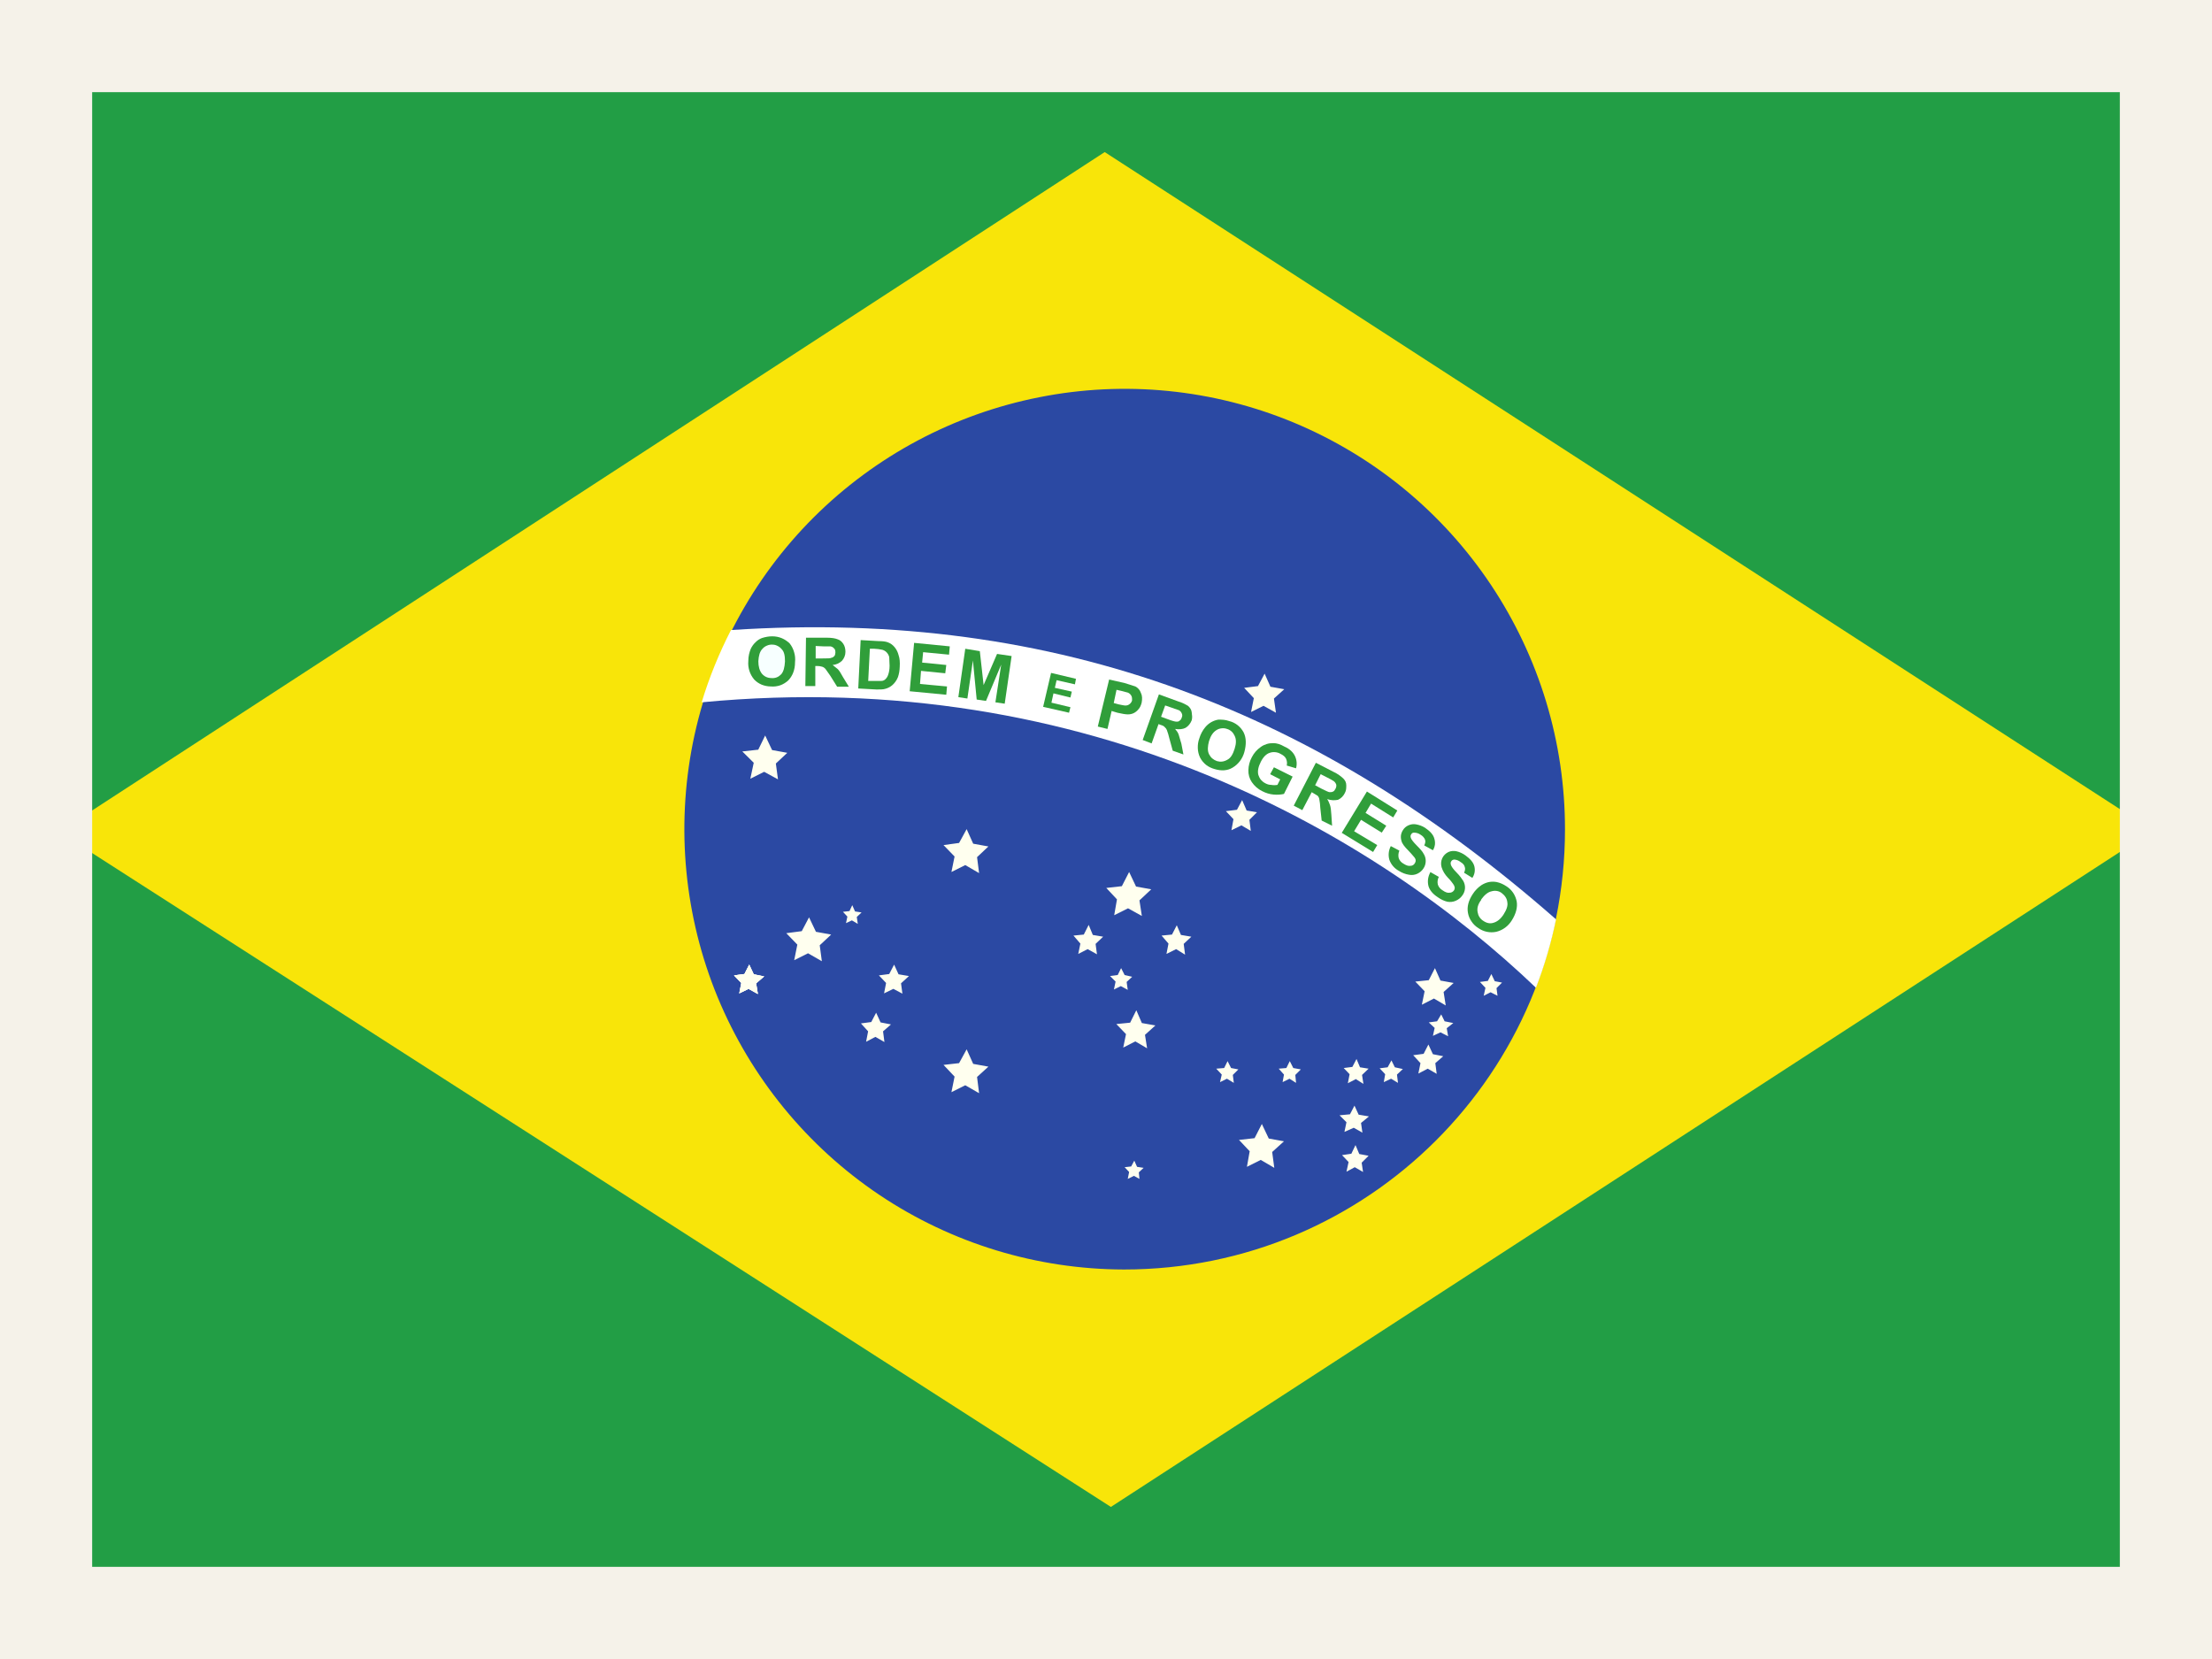 <svg width="24" height="18" viewBox="0 0 24 18" fill="none" xmlns="http://www.w3.org/2000/svg">
<path fill-rule="evenodd" clip-rule="evenodd" d="M0 0H24V18H0V0Z" fill="#229E45"/>
<path fill-rule="evenodd" clip-rule="evenodd" d="M12.053 16.35L23.359 9.011L11.986 1.65L0.642 9.026L12.053 16.35Z" fill="#F8E509"/>
<path fill-rule="evenodd" clip-rule="evenodd" d="M16.98 9C16.98 11.636 14.839 13.774 12.195 13.774C11.25 13.772 10.327 13.491 9.542 12.965C8.758 12.439 8.147 11.692 7.786 10.819C7.426 9.945 7.333 8.985 7.518 8.058C7.704 7.132 8.16 6.281 8.828 5.614C9.497 4.947 10.349 4.493 11.276 4.31C12.202 4.126 13.163 4.222 14.035 4.584C14.908 4.947 15.653 5.56 16.177 6.346C16.701 7.132 16.981 8.055 16.98 9V9Z" fill="#2B49A3"/>
<path fill-rule="evenodd" clip-rule="evenodd" d="M10.623 11.861L10.473 11.775L10.323 11.85L10.357 11.681L10.237 11.554L10.406 11.535L10.488 11.385L10.559 11.543L10.724 11.573L10.601 11.685L10.623 11.861ZM13.826 12.671L13.679 12.585L13.529 12.66L13.559 12.491L13.443 12.368L13.612 12.349L13.691 12.195L13.766 12.353L13.931 12.383L13.803 12.499L13.826 12.671ZM12.446 11.374L12.318 11.299L12.187 11.366L12.217 11.22L12.112 11.111L12.262 11.096L12.329 10.961L12.389 11.1L12.536 11.126L12.423 11.228L12.446 11.374ZM15.686 10.909L15.558 10.834L15.427 10.901L15.457 10.755L15.356 10.65L15.502 10.635L15.569 10.504L15.629 10.639L15.772 10.665L15.663 10.763L15.686 10.909ZM12.389 9.938L12.239 9.855L12.089 9.93L12.119 9.758L12.003 9.634L12.172 9.615L12.251 9.461L12.326 9.619L12.491 9.649L12.363 9.769L12.389 9.938ZM8.441 8.456L8.291 8.374L8.141 8.449L8.178 8.276L8.054 8.153L8.227 8.134L8.302 7.98L8.377 8.138L8.542 8.168L8.418 8.284L8.441 8.456ZM8.917 10.429L8.767 10.343L8.617 10.418L8.651 10.249L8.531 10.125L8.699 10.103L8.778 9.953L8.853 10.11L9.018 10.14L8.894 10.256L8.917 10.429ZM13.844 7.733L13.709 7.658L13.574 7.725L13.604 7.575L13.499 7.463L13.649 7.444L13.721 7.309L13.784 7.451L13.934 7.478L13.822 7.579L13.844 7.733ZM13.571 9.015L13.469 8.955L13.361 9.008L13.383 8.888L13.301 8.801L13.421 8.786L13.477 8.681L13.526 8.794L13.638 8.813L13.556 8.895L13.571 9.015ZM8.223 10.785L8.122 10.729L8.021 10.778L8.043 10.665L7.964 10.583L8.077 10.568L8.129 10.466L8.178 10.571L8.291 10.594L8.204 10.669L8.223 10.785ZM15.712 11.243L15.629 11.201L15.547 11.239L15.566 11.153L15.502 11.093L15.592 11.081L15.637 11.006L15.674 11.081L15.768 11.1L15.697 11.156" fill="#FFFFEF"/>
<path fill-rule="evenodd" clip-rule="evenodd" d="M8.223 10.785L8.122 10.729L8.021 10.778L8.043 10.665L7.964 10.583L8.077 10.568L8.129 10.466L8.178 10.571L8.291 10.594L8.204 10.669" fill="#FFFFEF"/>
<path fill-rule="evenodd" clip-rule="evenodd" d="M8.223 10.785L8.122 10.729L8.021 10.778L8.043 10.665L7.964 10.583L8.077 10.568L8.129 10.466L8.178 10.571L8.291 10.594L8.204 10.669L8.223 10.785ZM9.791 10.781L9.693 10.729L9.592 10.778L9.614 10.665L9.536 10.583L9.648 10.568L9.701 10.466L9.749 10.571L9.862 10.59L9.776 10.669L9.791 10.781ZM9.596 11.306L9.498 11.25L9.397 11.303L9.419 11.19L9.341 11.104L9.453 11.089L9.506 10.988L9.554 11.093L9.667 11.115L9.581 11.19L9.596 11.306ZM12.858 10.358L12.761 10.298L12.656 10.35L12.678 10.238L12.603 10.151L12.716 10.14L12.768 10.039L12.813 10.144L12.926 10.163L12.843 10.241L12.858 10.358ZM11.902 10.354L11.801 10.298L11.699 10.35L11.722 10.238L11.647 10.151L11.759 10.14L11.812 10.035L11.857 10.144L11.969 10.163L11.887 10.241L11.902 10.354ZM9.307 10.024L9.243 9.986L9.179 10.016L9.194 9.945L9.146 9.893L9.217 9.885L9.247 9.821L9.277 9.889L9.348 9.9L9.296 9.949L9.307 10.024ZM15.588 11.651L15.491 11.595L15.389 11.648L15.412 11.535L15.333 11.449L15.446 11.434L15.498 11.333L15.547 11.438L15.659 11.46L15.573 11.535L15.588 11.651ZM14.793 11.76L14.711 11.708L14.624 11.753L14.643 11.655L14.579 11.588L14.673 11.576L14.718 11.49L14.756 11.58L14.849 11.595L14.778 11.663L14.793 11.76ZM15.168 11.749L15.093 11.704L15.014 11.741L15.029 11.655L14.969 11.591L15.056 11.58L15.097 11.505L15.134 11.58L15.221 11.599L15.157 11.659L15.168 11.749ZM16.248 10.804L16.173 10.766L16.098 10.804L16.117 10.718L16.057 10.654L16.143 10.643L16.181 10.568L16.218 10.646L16.297 10.661L16.237 10.721L16.248 10.804ZM14.782 12.289L14.688 12.236L14.587 12.281L14.609 12.176L14.534 12.101L14.647 12.09L14.696 11.996L14.741 12.094L14.853 12.113L14.767 12.184L14.782 12.289ZM14.789 12.716L14.699 12.664L14.609 12.713L14.632 12.608L14.561 12.533L14.662 12.518L14.707 12.424L14.748 12.521L14.849 12.54L14.774 12.615L14.789 12.716ZM14.062 11.749L13.991 11.704L13.916 11.741L13.931 11.659L13.874 11.595L13.957 11.588L13.994 11.513L14.032 11.588L14.114 11.603L14.054 11.663L14.062 11.749ZM13.387 11.749L13.312 11.704L13.237 11.741L13.256 11.659L13.196 11.595L13.282 11.588L13.319 11.513L13.357 11.588L13.436 11.603L13.376 11.663L13.387 11.749ZM12.236 10.74L12.161 10.699L12.086 10.736L12.104 10.65L12.044 10.59L12.127 10.579L12.164 10.504L12.202 10.579L12.284 10.598L12.224 10.654L12.236 10.74ZM12.363 12.791L12.303 12.758L12.236 12.791L12.251 12.716L12.202 12.664L12.273 12.656L12.307 12.593L12.337 12.66L12.408 12.671L12.356 12.72L12.363 12.791ZM10.623 9.473L10.473 9.386L10.323 9.461L10.357 9.293L10.237 9.169L10.406 9.146L10.488 8.996L10.559 9.154L10.724 9.184L10.601 9.3" fill="#FFFFEF"/>
<path fill-rule="evenodd" clip-rule="evenodd" d="M16.665 10.717C16.758 10.476 16.831 10.228 16.883 9.975C14.34 7.744 11.509 6.6 7.931 6.836C7.802 7.087 7.695 7.35 7.613 7.62C11.85 7.215 14.963 9.09 16.665 10.717Z" fill="white"/>
<path d="M15.525 9.465L15.611 9.514C15.598 9.539 15.594 9.568 15.6 9.596C15.608 9.623 15.627 9.646 15.652 9.66C15.678 9.679 15.705 9.69 15.727 9.686C15.75 9.686 15.765 9.675 15.776 9.66C15.782 9.65 15.785 9.638 15.783 9.626C15.78 9.612 15.774 9.6 15.765 9.589C15.757 9.578 15.738 9.551 15.708 9.521C15.678 9.49 15.654 9.451 15.641 9.409C15.632 9.377 15.634 9.343 15.648 9.312C15.662 9.282 15.686 9.258 15.716 9.244C15.743 9.232 15.773 9.23 15.802 9.236C15.837 9.244 15.871 9.26 15.9 9.281C15.952 9.319 15.986 9.356 15.997 9.401C16.002 9.422 16.003 9.444 15.999 9.466C15.995 9.487 15.987 9.507 15.975 9.525L15.885 9.469C15.896 9.446 15.9 9.424 15.892 9.405C15.888 9.386 15.873 9.368 15.847 9.353C15.828 9.337 15.804 9.328 15.78 9.326C15.773 9.326 15.766 9.328 15.76 9.331C15.754 9.334 15.749 9.339 15.746 9.345C15.738 9.356 15.738 9.368 15.742 9.383C15.746 9.398 15.765 9.428 15.802 9.465C15.84 9.503 15.862 9.536 15.877 9.559C15.89 9.583 15.897 9.611 15.895 9.639C15.893 9.667 15.883 9.694 15.866 9.716C15.848 9.742 15.823 9.761 15.795 9.773C15.767 9.786 15.735 9.789 15.705 9.784C15.671 9.776 15.637 9.761 15.6 9.735C15.543 9.698 15.51 9.656 15.498 9.611C15.486 9.56 15.494 9.507 15.521 9.461L15.525 9.465ZM15.09 9.18L15.183 9.229C15.172 9.255 15.169 9.284 15.176 9.311C15.185 9.337 15.204 9.358 15.228 9.371C15.258 9.39 15.281 9.398 15.303 9.394C15.326 9.394 15.341 9.383 15.352 9.364C15.358 9.355 15.361 9.344 15.36 9.334C15.36 9.323 15.352 9.308 15.341 9.296C15.322 9.273 15.302 9.251 15.281 9.229C15.24 9.188 15.213 9.154 15.206 9.124C15.2 9.105 15.198 9.084 15.2 9.064C15.203 9.044 15.21 9.025 15.221 9.008C15.235 8.984 15.256 8.966 15.281 8.955C15.307 8.943 15.335 8.939 15.363 8.944C15.398 8.95 15.431 8.962 15.461 8.981C15.517 9.019 15.551 9.056 15.562 9.098C15.569 9.119 15.571 9.141 15.569 9.163C15.566 9.185 15.559 9.206 15.547 9.225L15.453 9.173C15.465 9.146 15.468 9.128 15.461 9.109C15.453 9.09 15.438 9.071 15.412 9.056C15.391 9.041 15.366 9.034 15.341 9.034C15.335 9.034 15.329 9.036 15.323 9.039C15.318 9.043 15.314 9.047 15.311 9.053C15.303 9.064 15.303 9.075 15.307 9.09C15.311 9.105 15.333 9.135 15.371 9.173C15.408 9.21 15.435 9.24 15.446 9.263C15.461 9.286 15.469 9.313 15.469 9.341C15.469 9.369 15.461 9.397 15.446 9.42C15.43 9.446 15.406 9.467 15.378 9.48C15.35 9.493 15.319 9.497 15.288 9.491C15.25 9.485 15.213 9.471 15.18 9.45C15.131 9.424 15.094 9.382 15.075 9.33C15.06 9.28 15.066 9.226 15.09 9.18V9.18ZM14.557 9.038L14.831 8.588L15.161 8.794L15.116 8.869L14.876 8.719L14.816 8.82L15.041 8.959L14.992 9.034L14.767 8.895L14.692 9.019L14.943 9.169L14.898 9.244L14.561 9.038H14.557ZM13.781 8.4L13.822 8.325L14.025 8.426L13.931 8.614C13.901 8.621 13.863 8.625 13.818 8.621C13.775 8.617 13.733 8.604 13.695 8.584C13.649 8.562 13.611 8.528 13.582 8.486C13.556 8.448 13.543 8.402 13.545 8.355C13.546 8.307 13.559 8.259 13.582 8.216C13.605 8.171 13.638 8.133 13.68 8.104C13.719 8.076 13.766 8.062 13.815 8.063C13.852 8.063 13.89 8.074 13.935 8.1C13.995 8.126 14.032 8.164 14.051 8.205C14.07 8.246 14.074 8.293 14.062 8.336L13.961 8.306C13.967 8.281 13.964 8.255 13.953 8.231C13.942 8.209 13.923 8.194 13.893 8.179C13.876 8.169 13.857 8.163 13.836 8.161C13.816 8.159 13.796 8.161 13.777 8.168C13.74 8.179 13.706 8.213 13.68 8.265C13.653 8.318 13.642 8.366 13.653 8.408C13.659 8.427 13.668 8.445 13.681 8.461C13.694 8.476 13.71 8.489 13.728 8.498C13.747 8.509 13.77 8.516 13.792 8.516C13.815 8.52 13.837 8.52 13.86 8.516L13.89 8.456L13.781 8.4V8.4ZM10.398 7.564L10.473 7.039L10.631 7.065L10.672 7.433L10.818 7.095L10.976 7.118L10.901 7.635L10.8 7.62L10.863 7.211L10.698 7.605L10.597 7.59L10.556 7.166L10.496 7.579L10.398 7.564V7.564ZM9.87 7.5L9.918 6.975L10.305 7.013L10.297 7.103L10.016 7.076L10.005 7.189L10.267 7.215L10.256 7.305L9.993 7.279L9.982 7.421L10.275 7.448L10.267 7.538L9.87 7.5V7.5Z" fill="#309E3A"/>
<path d="M8.119 7.174C8.119 7.118 8.131 7.076 8.146 7.039C8.159 7.012 8.176 6.988 8.198 6.968C8.217 6.948 8.24 6.933 8.266 6.923C8.303 6.911 8.341 6.904 8.378 6.904C8.457 6.904 8.517 6.934 8.566 6.979C8.589 7.007 8.606 7.04 8.616 7.076C8.627 7.111 8.63 7.148 8.626 7.185C8.626 7.268 8.599 7.335 8.551 7.384C8.525 7.407 8.496 7.425 8.464 7.436C8.431 7.447 8.397 7.451 8.363 7.448C8.33 7.448 8.296 7.441 8.265 7.429C8.234 7.416 8.206 7.397 8.183 7.373C8.136 7.317 8.113 7.246 8.119 7.174V7.174Z" fill="#309E3A"/>
<path d="M8.228 7.174C8.228 7.23 8.24 7.275 8.266 7.309C8.292 7.339 8.326 7.357 8.371 7.357C8.39 7.359 8.41 7.356 8.428 7.349C8.446 7.342 8.462 7.33 8.476 7.316C8.502 7.286 8.513 7.241 8.517 7.177C8.517 7.117 8.51 7.072 8.48 7.042C8.467 7.027 8.452 7.015 8.434 7.007C8.417 6.998 8.398 6.994 8.378 6.994C8.359 6.993 8.339 6.997 8.321 7.005C8.303 7.012 8.286 7.024 8.273 7.039C8.243 7.069 8.232 7.114 8.228 7.174V7.174Z" fill="#F7FFFF"/>
<path d="M8.738 7.444L8.745 6.919H8.97C9.026 6.919 9.064 6.926 9.09 6.937C9.116 6.945 9.135 6.964 9.15 6.986C9.165 7.009 9.173 7.039 9.173 7.072C9.173 7.109 9.159 7.143 9.135 7.17C9.107 7.196 9.072 7.212 9.034 7.215L9.09 7.26C9.105 7.275 9.124 7.305 9.146 7.346L9.21 7.451H9.083L9.008 7.331L8.955 7.256C8.946 7.246 8.934 7.238 8.921 7.234C8.904 7.229 8.887 7.226 8.869 7.226H8.846V7.444H8.738V7.444Z" fill="#309E3A"/>
<path d="M8.85 7.144H8.925C8.978 7.144 9.011 7.144 9.023 7.136C9.034 7.136 9.045 7.125 9.053 7.118C9.06 7.11 9.064 7.091 9.064 7.08C9.064 7.058 9.06 7.043 9.049 7.035C9.041 7.024 9.026 7.016 9.011 7.013H8.936L8.85 7.009V7.14V7.144Z" fill="white"/>
<path d="M9.338 6.945L9.533 6.956C9.574 6.956 9.608 6.96 9.63 6.968C9.659 6.978 9.685 6.996 9.705 7.02C9.727 7.046 9.742 7.077 9.75 7.11C9.762 7.144 9.765 7.185 9.762 7.234C9.761 7.272 9.755 7.31 9.743 7.346C9.728 7.384 9.705 7.414 9.679 7.436C9.657 7.454 9.632 7.467 9.604 7.474C9.582 7.481 9.548 7.481 9.51 7.481L9.312 7.47L9.338 6.945V6.945Z" fill="#309E3A"/>
<path d="M9.438 7.039L9.42 7.388H9.562C9.581 7.388 9.596 7.38 9.607 7.369C9.618 7.358 9.63 7.343 9.637 7.32C9.645 7.298 9.652 7.264 9.652 7.223L9.648 7.129C9.643 7.109 9.633 7.091 9.618 7.076C9.606 7.064 9.59 7.055 9.573 7.05C9.545 7.044 9.516 7.04 9.487 7.039H9.438V7.039Z" fill="white"/>
<path d="M11.911 7.883L12.034 7.373L12.199 7.41L12.319 7.448C12.346 7.463 12.368 7.485 12.379 7.519C12.394 7.549 12.394 7.583 12.387 7.624C12.379 7.654 12.368 7.68 12.349 7.699C12.336 7.715 12.318 7.729 12.299 7.738C12.28 7.747 12.258 7.751 12.237 7.751C12.211 7.751 12.173 7.744 12.124 7.733L12.061 7.714L12.016 7.909L11.911 7.883V7.883Z" fill="#309E3A"/>
<path d="M12.114 7.485L12.084 7.628L12.14 7.643C12.178 7.65 12.207 7.658 12.223 7.654C12.237 7.652 12.251 7.645 12.261 7.635C12.272 7.625 12.28 7.612 12.283 7.598C12.283 7.579 12.283 7.564 12.275 7.549C12.267 7.534 12.254 7.522 12.238 7.515L12.166 7.496L12.117 7.485H12.114Z" fill="white"/>
<path d="M12.398 8.029L12.574 7.534L12.78 7.609C12.837 7.627 12.87 7.646 12.893 7.661C12.912 7.68 12.927 7.699 12.93 7.729C12.934 7.759 12.938 7.785 12.93 7.815C12.915 7.852 12.893 7.879 12.863 7.897C12.833 7.912 12.795 7.916 12.75 7.909C12.765 7.927 12.78 7.946 12.788 7.969L12.818 8.07L12.84 8.186L12.724 8.145L12.687 8.01C12.68 7.979 12.671 7.949 12.66 7.92C12.655 7.908 12.648 7.898 12.638 7.89C12.63 7.879 12.615 7.871 12.589 7.864L12.57 7.856L12.495 8.066L12.398 8.029V8.029Z" fill="#309E3A"/>
<path d="M12.601 7.778L12.672 7.804C12.721 7.823 12.751 7.83 12.766 7.83C12.777 7.83 12.788 7.83 12.799 7.819C12.811 7.811 12.818 7.8 12.822 7.785C12.829 7.77 12.829 7.755 12.822 7.74C12.816 7.726 12.806 7.714 12.792 7.706L12.717 7.68L12.642 7.654L12.597 7.778H12.601Z" fill="white"/>
<path d="M13.013 8.01C13.026 7.966 13.048 7.925 13.077 7.89C13.096 7.867 13.119 7.848 13.144 7.834C13.168 7.821 13.193 7.812 13.219 7.808C13.257 7.808 13.294 7.808 13.335 7.823C13.369 7.831 13.4 7.846 13.428 7.868C13.455 7.889 13.477 7.916 13.493 7.946C13.523 8.006 13.523 8.078 13.501 8.16C13.482 8.231 13.436 8.292 13.373 8.329C13.317 8.363 13.249 8.366 13.178 8.344C13.145 8.335 13.113 8.32 13.086 8.299C13.059 8.277 13.037 8.251 13.021 8.22C13.005 8.187 12.997 8.152 12.996 8.116C12.995 8.08 13 8.044 13.013 8.01V8.01Z" fill="#309E3A"/>
<path d="M13.118 8.04C13.103 8.096 13.099 8.145 13.118 8.183C13.137 8.22 13.163 8.243 13.204 8.258C13.242 8.269 13.279 8.265 13.317 8.243C13.354 8.224 13.377 8.183 13.396 8.123C13.414 8.066 13.414 8.021 13.396 7.984C13.388 7.966 13.377 7.95 13.363 7.937C13.348 7.924 13.332 7.914 13.313 7.909C13.295 7.902 13.275 7.9 13.256 7.902C13.236 7.904 13.217 7.91 13.201 7.92C13.163 7.943 13.137 7.98 13.118 8.04V8.04Z" fill="white"/>
<path d="M14.037 8.741L14.277 8.276L14.475 8.378C14.513 8.396 14.547 8.42 14.577 8.449C14.595 8.468 14.607 8.49 14.607 8.52C14.607 8.55 14.607 8.576 14.592 8.603C14.577 8.636 14.55 8.663 14.517 8.678C14.479 8.685 14.442 8.685 14.4 8.67C14.415 8.693 14.423 8.715 14.43 8.734C14.438 8.756 14.442 8.79 14.445 8.839L14.453 8.959L14.34 8.903L14.325 8.764C14.324 8.732 14.32 8.701 14.314 8.67C14.312 8.656 14.305 8.643 14.295 8.633L14.25 8.606L14.232 8.595L14.13 8.79L14.037 8.741V8.741Z" fill="#309E3A"/>
<path d="M14.269 8.52L14.34 8.558C14.385 8.58 14.415 8.595 14.426 8.595C14.438 8.595 14.453 8.595 14.464 8.588C14.475 8.584 14.482 8.573 14.49 8.558C14.498 8.543 14.501 8.528 14.498 8.513C14.493 8.498 14.484 8.485 14.471 8.475C14.449 8.462 14.427 8.449 14.404 8.438L14.329 8.4L14.269 8.52V8.52Z" fill="white"/>
<path d="M15.979 9.701C16.003 9.663 16.035 9.63 16.073 9.604C16.098 9.588 16.126 9.576 16.155 9.57C16.183 9.565 16.211 9.565 16.238 9.57C16.276 9.578 16.309 9.593 16.343 9.615C16.372 9.633 16.397 9.657 16.417 9.686C16.436 9.714 16.449 9.746 16.456 9.78C16.467 9.844 16.448 9.915 16.403 9.986C16.365 10.048 16.305 10.093 16.234 10.11C16.201 10.117 16.166 10.117 16.132 10.11C16.099 10.103 16.067 10.089 16.039 10.069C16.01 10.051 15.985 10.027 15.966 9.998C15.946 9.97 15.933 9.938 15.927 9.904C15.915 9.836 15.934 9.769 15.979 9.701Z" fill="#309E3A"/>
<path d="M16.073 9.761C16.035 9.81 16.024 9.855 16.032 9.896C16.035 9.915 16.041 9.933 16.052 9.95C16.062 9.966 16.076 9.98 16.092 9.99C16.129 10.016 16.167 10.024 16.204 10.012C16.242 10.001 16.279 9.975 16.313 9.923C16.347 9.87 16.362 9.825 16.354 9.788C16.351 9.75 16.328 9.716 16.294 9.69C16.261 9.664 16.219 9.66 16.182 9.671C16.144 9.679 16.107 9.709 16.069 9.761H16.073Z" fill="white"/>
<path d="M11.318 7.669L11.404 7.301L11.674 7.365L11.663 7.425L11.464 7.38L11.445 7.463L11.629 7.504L11.614 7.568L11.43 7.523L11.408 7.624L11.614 7.673L11.599 7.733L11.318 7.669V7.669Z" fill="#309E3A"/>
<rect x="0.5" y="0.5" width="23" height="17" stroke="#F5F2E9"/>
</svg>
